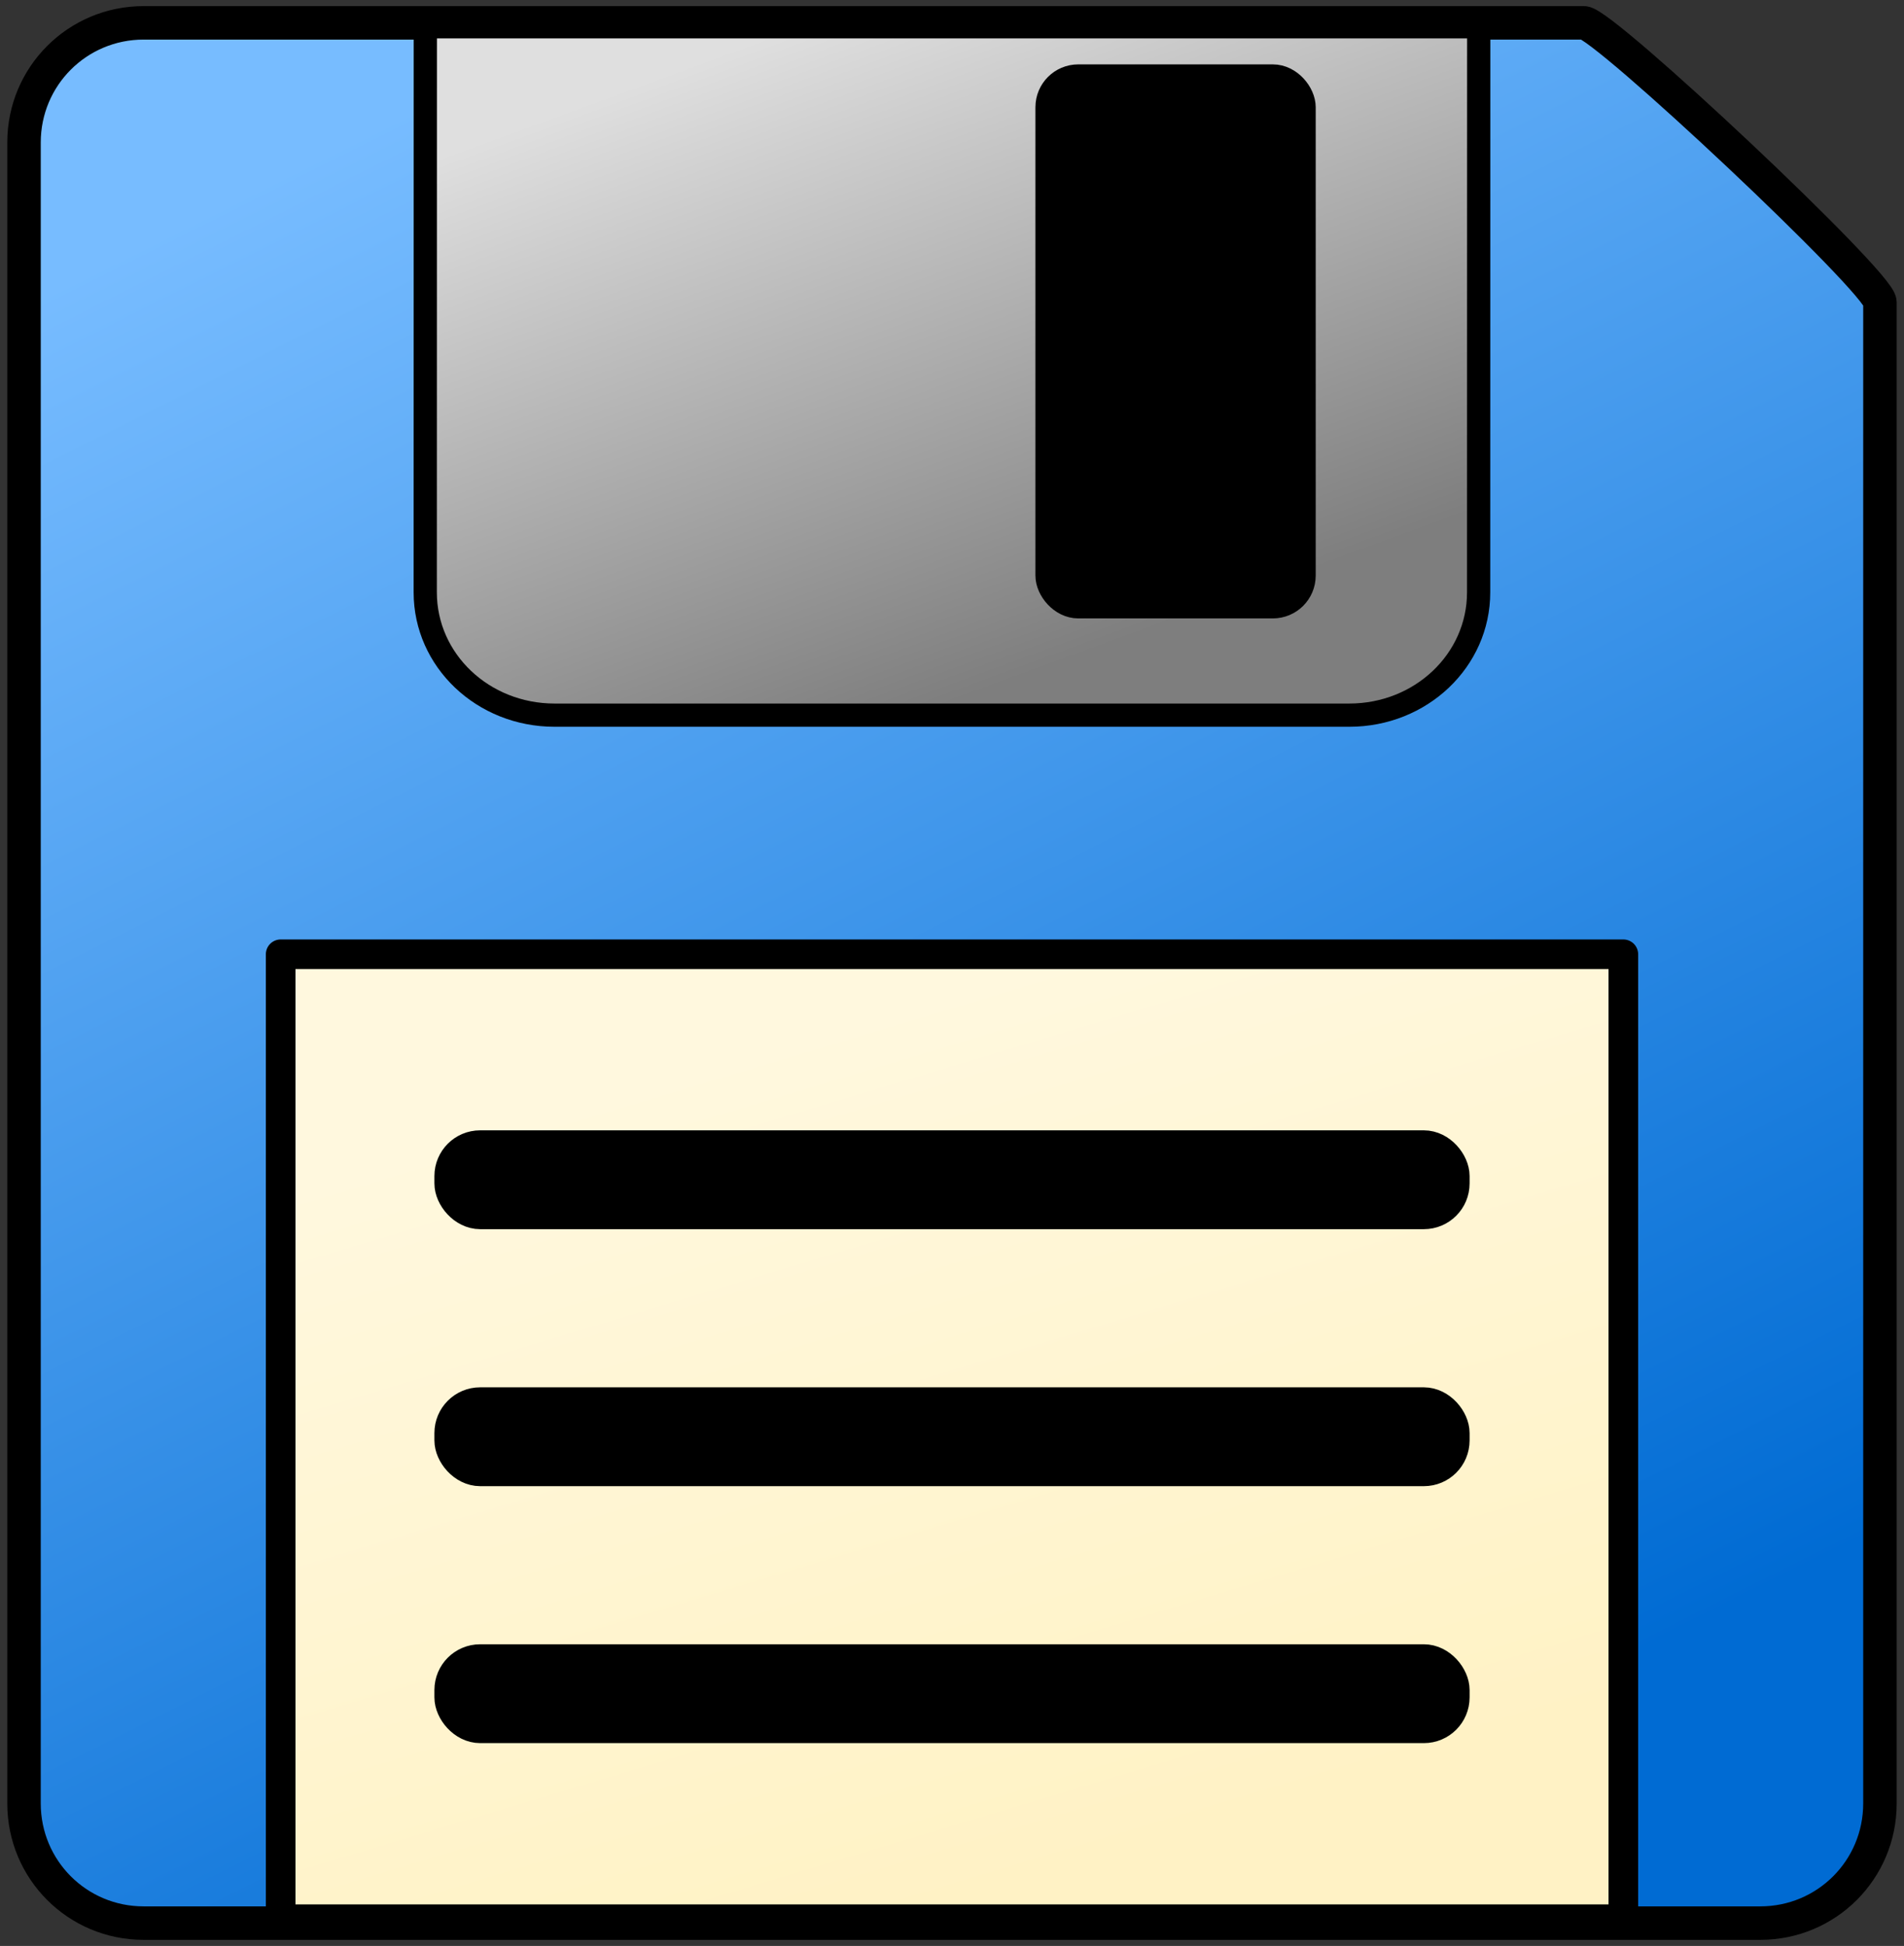 <svg height="46.5" version="1.1" width="45.5" xmlns="http://www.w3.org/2000/svg" xmlns:xlink="http://www.w3.org/1999/xlink">
  <rect width="100%" height="100%" fill="#333333" stroke="none"/>
  <linearGradient id="a" gradientUnits="userSpaceOnUse" x1="32.79" x2="12.067" y1="1048.444" y2="1007.131">
    <stop offset="0" stop-color="#006bd3"/>
    <stop offset="1" stop-color="#77bcff"/>
  </linearGradient>
  <linearGradient id="b" gradientUnits="userSpaceOnUse" x1="20.297" x2="25.963" y1="1005.724" y2="1021.192">
    <stop offset="0" stop-color="#dfdfdf"/>
    <stop offset="1" stop-color="#7e7e7e"/>
  </linearGradient>
  <linearGradient id="c" gradientUnits="userSpaceOnUse" x1="22.245" x2="28.258" y1="1029.335" y2="1049.311">
    <stop offset="0" stop-color="#fff8de"/>
    <stop offset="1" stop-color="#fff2c5"/>
  </linearGradient>
  <g stroke="#000" stroke-linecap="round" transform="translate(-.866 -1005.256)">
    <path d="m 4.299 1005.802 l 34.42 0 c .457 0 7.072 6.213 7.072 6.675 l 0 35.874 c 0 1.584 -1.275 2.859 -2.859 2.859 l -38.634 0 C 2.715 1051.21 1.44 1049.935 1.44 1048.351 l 0 -39.69 c 0 -1.584 1.275 -2.859 2.859 -2.859 z" fill="url(#a)" stroke-linejoin="round" stroke-width=".8"/>
    <path d="m 11.03 1005.896 l 25.173 0 c 0 3.318 -.002 9.708 -.002 13.514 c 0 1.626 -1.378 2.935 -3.09 2.935 l -18.993 0 c -1.712 0 -3.09 -1.309 -3.09 -2.935 c 0 -3.211 .002 -10.492 .002 -13.514 z" fill="url(#b)" stroke-width=".555"/>
    <g stroke-linejoin="round">
      <rect height="12.578" ry=".693" stroke-width=".661" width="6.037" x="25.94" y="1007.125"/>
      <path d="M 7.573 1028.059 H 39.659 V 1051.117 H 7.573 Z" fill="url(#c)" stroke-width=".708"/>
      <g stroke-width=".8">
        <rect height="1.562" ry=".693" width="23.938" x="11.647" y="1032.666"/>
        <rect height="1.562" ry=".693" width="23.938" x="11.647" y="1044.947"/>
        <rect height="1.562" ry=".693" width="23.938" x="11.647" y="1038.807"/>
      </g>
    </g>
  </g>
</svg>
